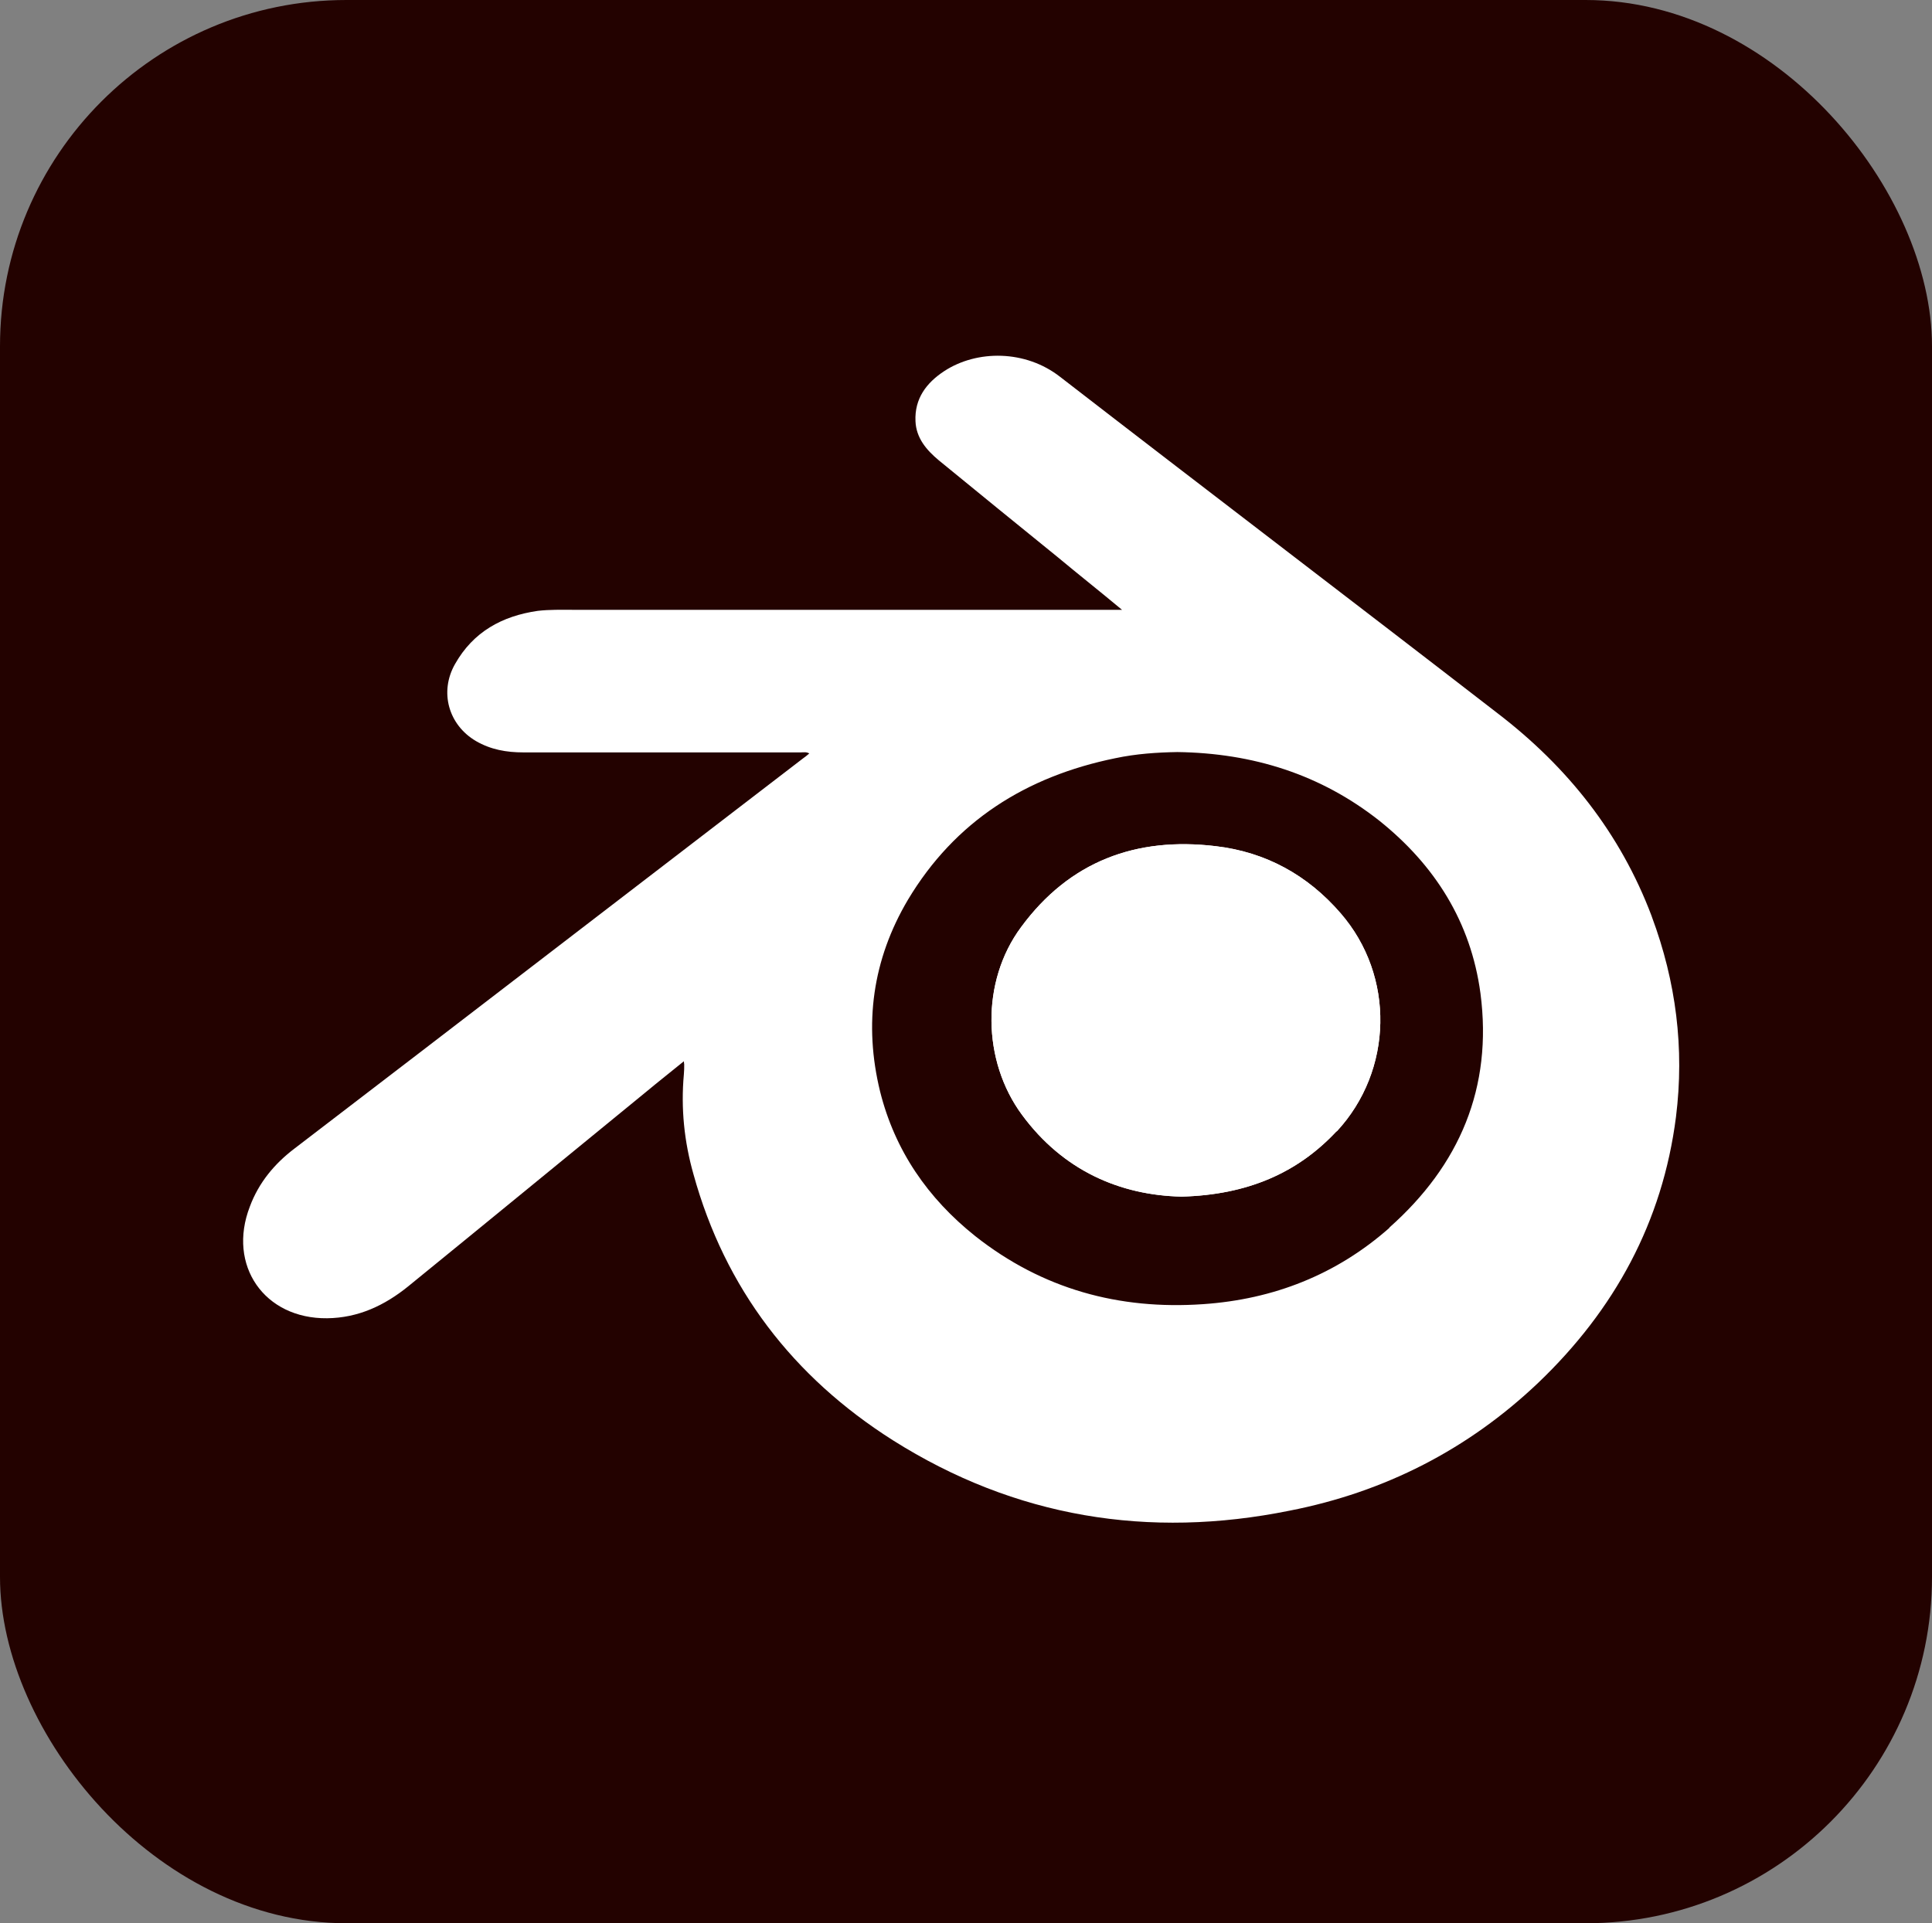 <?xml version="1.0" encoding="UTF-8"?>
<svg id="Layer_1" data-name="Layer 1" xmlns="http://www.w3.org/2000/svg" viewBox="0 0 56.22 55.98">
  <rect x="0" y="0" width="56.22" height="55.98" fill="#808080" stroke="none"/>
  <defs>
    <style>
      .cls-1 {
        fill: #fefefe;
      }

      .cls-1, .cls-2, .cls-3 {
        stroke-width: 0px;
      }

      .cls-2 {
        fill: #fff;
      }

      .cls-3 {
        fill: #230200;
      }
    </style>
  </defs>
  <rect class="cls-3" width="56.22" height="55.98" rx="10.08" ry="10.08"/>
  <g>
    <path class="cls-2" d="M48.06,26.66c-.91-2.41-2.45-4.34-4.47-5.89-4.24-3.28-8.5-6.52-12.74-9.8-1.01-.79-2.42-.79-3.37-.17-.52.34-.87.8-.84,1.46.02.49.32.84.68,1.14,1.15.94,2.3,1.88,3.45,2.81.6.5,1.22.99,1.88,1.54h-15.96c-.35,0-.69-.01-1.04.03-1.04.15-1.88.61-2.41,1.55-.46.81-.19,1.77.61,2.24.43.25.89.33,1.38.33h8.07c.08,0,.16-.02.25.03-.07.06-.13.11-.19.15-4.93,3.78-9.85,7.57-14.79,11.35-.58.44-1.04.99-1.3,1.69-.66,1.71.42,3.27,2.25,3.25.9-.01,1.67-.37,2.36-.93,2.31-1.88,4.61-3.77,6.91-5.65.36-.3.73-.59,1.11-.9,0,.05.01.07.01.09,0,.09,0,.19-.01.29-.09.99.01,1.96.28,2.91.92,3.33,2.9,5.9,5.8,7.74,3.56,2.25,7.45,2.88,11.55,2.05,2.76-.54,5.19-1.78,7.23-3.72,2.22-2.12,3.62-4.68,4.01-7.74.25-2,0-3.94-.7-5.82ZM40.43,35.74c-1.54,1.36-3.37,2.08-5.42,2.22-2.45.17-4.68-.44-6.63-1.98-1.38-1.1-2.34-2.49-2.77-4.21-.48-1.96-.22-3.84.81-5.58,1.37-2.29,3.44-3.59,6.03-4.12.61-.13,1.22-.17,1.81-.18,2.2.03,4.17.65,5.88,2,1.61,1.29,2.66,2.94,2.94,5.02.36,2.75-.61,5.01-2.65,6.82Z"/>
    <path class="cls-1" d="M38.89,32.93c-1.13,1.21-2.59,1.85-4.51,1.9-1.78-.04-3.44-.75-4.64-2.38-1.16-1.57-1.2-3.88-.03-5.46,1.41-1.92,3.35-2.64,5.67-2.36,1.45.17,2.67.84,3.63,1.95,1.59,1.83,1.53,4.58-.11,6.35Z"/>
    <path class="cls-2" d="M38.89,32.93c-1.13,1.21-2.59,1.85-4.51,1.9-1.78-.04-3.44-.75-4.64-2.38-1.16-1.57-1.2-3.88-.03-5.46,1.41-1.92,3.35-2.64,5.67-2.36,1.45.17,2.67.84,3.63,1.95,1.59,1.83,1.53,4.58-.11,6.35Z"/>
  </g>
</svg>